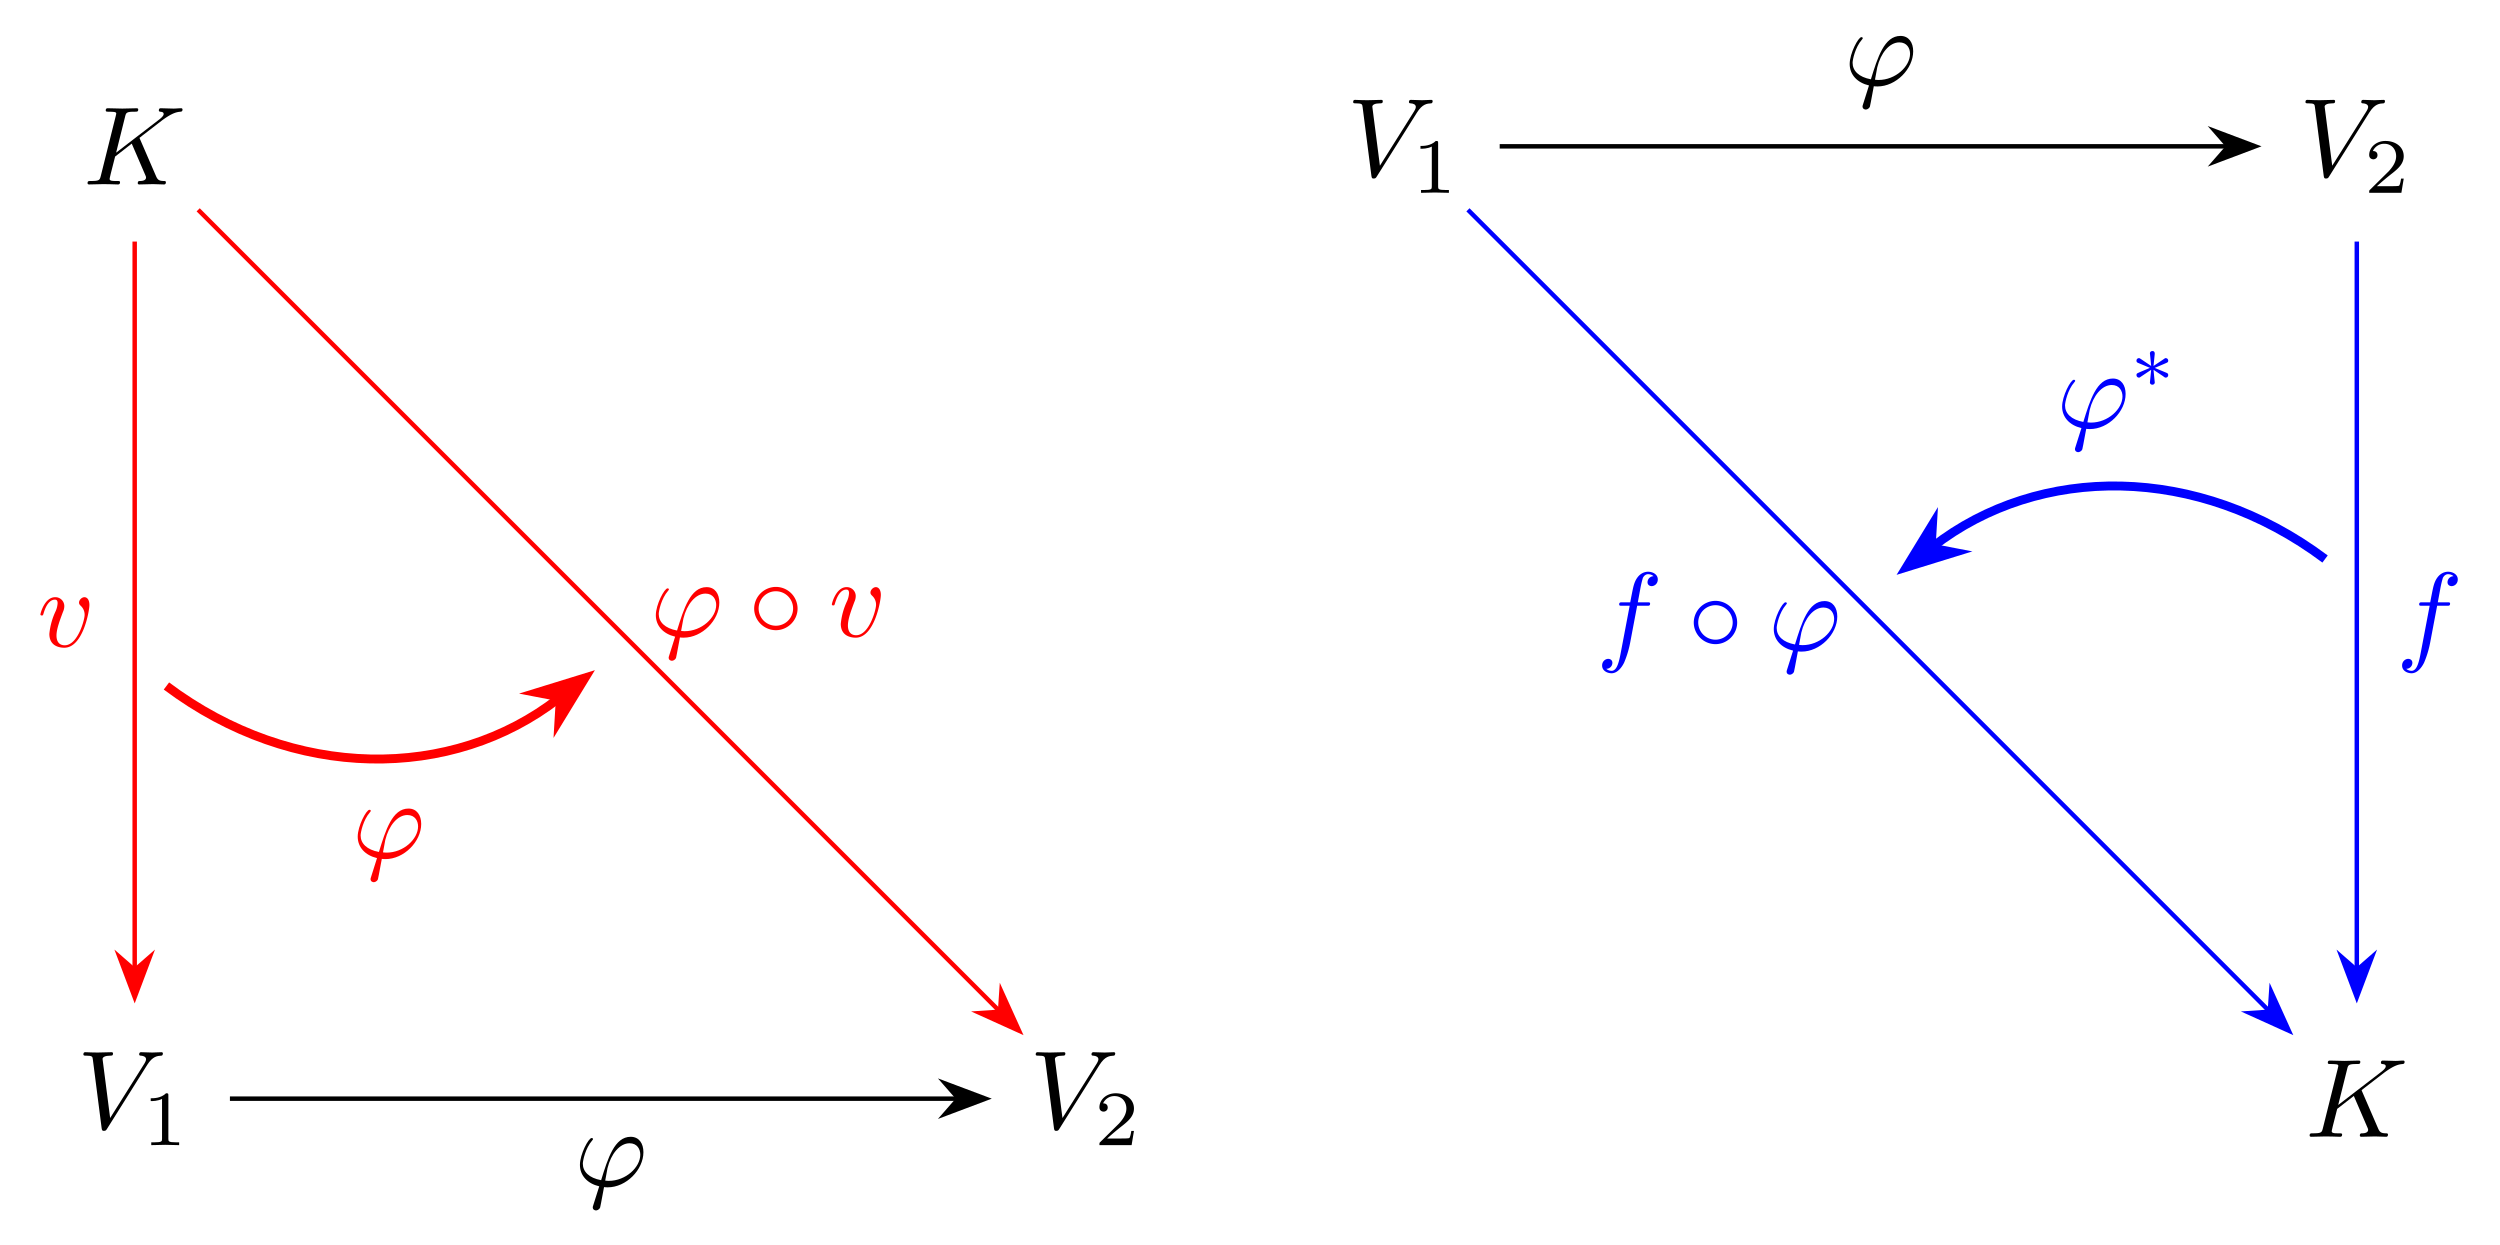 <svg xmlns="http://www.w3.org/2000/svg" xmlns:xlink="http://www.w3.org/1999/xlink" width="297.656" height="148.231" viewBox="0 0 223.242 111.173"><symbol id="a"><path d="M.471.404C.47.407.466.415.466.418l.029.023.175.135c.094.069.133.073.163.076.008.001.018.002.018.02C.851.676.848.683.84.683.818.683.793.68.769.68L.658.683c-.007 0-.019 0-.019-.02 0-.007.005-.01.012-.011C.673.65.682.645.682.631.682.613.652.59.646.585l-.39-.3.08.321C.345.642.347.652.42.652c.025 0 .034 0 .034.02C.454.681.446.683.44.683L.312.68.183.683c-.007 0-.02 0-.02-.019 0-.012.009-.012.029-.012A.59.59 0 0 0 .235.65C.251.648.257.645.257.634L.253.615.119.078C.109.039.107.031.028.031.011.031 0 .031 0 .012 0 0 .012 0 .015 0l.127.003.064-.001L.271 0c.007 0 .02 0 .02.02 0 .011-.009.011-.028.011-.037 0-.065 0-.065.018 0 .007.006.029.009.044l.04.157.149.116.116-.269C.524.07.524.068.524.062.524.032.481.031.472.031.461.031.45.031.45.011.45 0 .462 0 .464 0l.122.003L.684 0c.005 0 .018 0 .018.02 0 .011-.011.011-.02.011C.641.032.628.041.613.076L.471.404z"/></symbol><use xlink:href="#a" transform="matrix(9.963 0 0 -9.963 7.819 16.471)"/><symbol id="b"><path d="M.572.591C.621.669.663.672.7.674c.012.001.013.018.013.019C.713.701.708.705.7.705L.618.702.519.705C.513.705.5.705.5.686.5.675.509.674.516.674.543.672.562.662.562.641.562.626.547.604.547.603L.24.115.172.644c0 .017.023.03.069.03.014 0 .025 0 .025.02 0 .009-.008.011-.014.011L.128.702.073.703.019.705C.012.705 0 .705 0 .686 0 .674.009.674.025.674.081.674.082.665.085.64L.164.023C.167.003.171 0 .184 0 .2 0 .204.005.212.018l.36.573z"/></symbol><use xlink:href="#b" transform="matrix(9.963 0 0 -9.963 7.444 100.982)"/><symbol id="c"><path d="M.226.636c0 .027-.002.028-.03.028C.132.601.041.6 0 .6V.564c.024 0 .09 0 .145.028v-.51c0-.033 0-.046-.1-.046H.007V0l.178.004L.364 0v.036H.326c-.1 0-.1.013-.1.046v.554z"/></symbol><use xlink:href="#c" transform="matrix(6.974 0 0 -6.974 13.458 102.257)"/><use xlink:href="#b" transform="matrix(9.963 0 0 -9.963 92.484 100.982)"/><symbol id="d"><path d="M.442.182H.408C.405.16.395.101.382.091.374.085.297.085.283.085H.099a3.5 3.5 0 0 0 .2.168c.074.059.143.121.143.216C.442.59.336.664.208.664.084.664 0 .577 0 .485 0 .434.043.429.053.429c.024 0 .053.017.053.053C.106.5.099.535.047.535a.157.157 0 0 0 .146.093c.1 0 .152-.078.152-.159C.345.382.283.313.251.277L.01.039C0 .03 0 .028 0 0h.412l.03.182z"/></symbol><use xlink:href="#d" transform="matrix(6.974 0 0 -6.974 98.176 102.257)"/><path stroke-width=".399" stroke-miterlimit="10" fill="none" stroke="#000" d="M20.531 98.107H85.5"/><path d="m87.996 98.107-3.571-1.345 1.174 1.345-1.174 1.346z"/><path stroke-width=".399" stroke-miterlimit="10" fill="none" stroke="#000" d="m87.996 98.107-3.571-1.345 1.174 1.345-1.174 1.346z"/><symbol id="e"><path d="M.12.048C.116.035.115.033.115.028.115.006.134 0 .144 0c.005 0 .027.003.037.026.003.008.008.041.035.183C.225.208.232.207.249.207c.166 0 .32.157.32.315C.569.6.53.66.455.66.31.66.25.466.19.271.082.291.026.347.026.419c0 .028.023.138.083.207.008.009.008.011.008.013 0 .004-.002.01-.012.01C.077.649 0 .504 0 .408 0 .314.066.241.173.216L.12.048m.138.217L.24.266C.228.266.227.267.227.27l.02.108c.031.128.109.224.198.224C.514.602.541.548.541.5.541.387.412.265.258.265z"/></symbol><use xlink:href="#e" transform="matrix(9.963 0 0 -9.963 51.786 108.087)"/><path stroke-width=".399" stroke-miterlimit="10" fill="none" stroke="red" d="M12.027 21.571V86.54"/><path d="m12.027 89.036 1.346-3.571-1.346 1.174-1.346-1.174z" fill="red"/><path stroke-width=".399" stroke-miterlimit="10" fill="none" stroke="red" d="m12.027 89.036 1.346-3.571-1.346 1.174-1.346-1.174z"/><symbol id="f"><path d="M.439.383c0 .054-.026.07-.044.07C.37.453.346.427.346.405c0-.013.005-.019.016-.03A.107.107 0 0 0 .396.293C.396.251.335.022.218.022.167.022.144.057.144.109c0 .056.027.129.058.212a.123.123 0 0 1 .012.05.08.08 0 0 1-.082.082C.038.453 0 .308 0 .299c0-.01.01-.01.012-.01.01 0 .011.002.016.018C.057.408.1.431.129.431c.008 0 .025 0 .025-.032a.206.206 0 0 0-.017-.07A.61.61 0 0 1 .08.124C.08.016.168 0 .214 0c.168 0 .225.331.225.383z"/></symbol><use xlink:href="#f" transform="matrix(9.963 0 0 -9.963 3.61 57.84)" fill="red"/><path stroke-width=".399" stroke-miterlimit="10" fill="none" stroke="red" d="m17.696 18.736 71.536 71.536"/><path d="m90.997 92.037-1.574-3.477-.12 1.782-1.783.121z" fill="red"/><path stroke-width=".399" stroke-miterlimit="10" fill="none" stroke="red" d="m90.997 92.037-1.574-3.477-.12 1.782-1.783.121z"/><use xlink:href="#e" transform="matrix(9.963 0 0 -9.963 58.564 59.004)" fill="red"/><symbol id="g"><path d="M.389.194a.195.195 0 0 1-.194.194A.196.196 0 0 1 0 .194C0 .088.087 0 .195 0 .3 0 .389.087.389.194M.195.04a.154.154 0 1 0-.001.309A.154.154 0 0 0 .195.04z"/></symbol><use xlink:href="#g" transform="matrix(9.963 0 0 -9.963 67.345 56.274)" fill="red"/><use xlink:href="#f" transform="matrix(9.963 0 0 -9.963 74.282 56.942)" fill="red"/><path stroke-width=".797" stroke-miterlimit="10" fill="none" stroke="red" d="M14.862 61.256c11.338 8.505 25.512 8.505 35.023 1.107"/><path d="m52.234 60.536-4.243 1.31 2.052.394-.123 2.086z" fill="red"/><path stroke-width=".797" stroke-miterlimit="10" fill="none" stroke="red" d="m52.234 60.536-4.243 1.31 2.052.394-.123 2.086z"/><use xlink:href="#e" transform="matrix(9.963 0 0 -9.963 31.943 78.777)" fill="red"/><use xlink:href="#b" transform="matrix(9.963 0 0 -9.963 120.83 15.942)"/><use xlink:href="#c" transform="matrix(6.974 0 0 -6.974 126.844 17.218)"/><use xlink:href="#b" transform="matrix(9.963 0 0 -9.963 205.869 15.942)"/><use xlink:href="#d" transform="matrix(6.974 0 0 -6.974 211.562 17.218)"/><use xlink:href="#a" transform="matrix(9.963 0 0 -9.963 206.244 101.51)"/><path stroke-width=".399" stroke-miterlimit="10" fill="none" stroke="#000" d="M133.918 13.067h64.969"/><path d="m201.383 13.067-3.571-1.346 1.174 1.346-1.174 1.346z"/><path stroke-width=".399" stroke-miterlimit="10" fill="none" stroke="#000" d="m201.383 13.067-3.571-1.346 1.174 1.346-1.174 1.346z"/><use xlink:href="#e" transform="matrix(9.963 0 0 -9.963 165.172 9.782)"/><path stroke-width=".399" stroke-miterlimit="10" fill="none" stroke="#00f" d="M210.455 21.571V86.54"/><path d="m210.455 89.036 1.345-3.571-1.345 1.174-1.346-1.174z" fill="#00f"/><path stroke-width=".399" stroke-miterlimit="10" fill="none" stroke="#00f" d="m210.455 89.036 1.345-3.571-1.345 1.174-1.346-1.174z"/><symbol id="h"><path d="M.314.605H.4c.02 0 .03 0 .03.02C.43.636.42.636.403.636H.32L.341.75a.953.953 0 0 0 .024.104c.009.019.026.034.047.034.004 0 .03 0 .049-.018A.055.055 0 0 1 .407.816c0-.023.018-.035.037-.035.026 0 .055.022.055.06C.499.887.453.91.412.91.378.91.315.892.285.793.279.772.276.762.252.636H.183c-.019 0-.03 0-.03-.019 0-.012.009-.012.028-.012h.066L.172.21C.154.113.137.022.085.022c-.004 0-.029 0-.048.018a.054.054 0 0 1 .055.054c0 .023-.018.035-.037.035C.029.129 0 .107 0 .069 0 .024.044 0 .085 0 .14 0 .18.059.198.097a.894.894 0 0 1 .056.191l.06.317z"/></symbol><use xlink:href="#h" transform="matrix(9.963 0 0 -9.963 214.5 60.12)" fill="#00f"/><path stroke-width=".399" stroke-miterlimit="10" fill="none" stroke="#00f" d="m131.083 18.736 71.536 71.536"/><path d="m204.384 92.037-1.574-3.477-.12 1.782-1.783.121z" fill="#00f"/><path stroke-width=".399" stroke-miterlimit="10" fill="none" stroke="#00f" d="m204.384 92.037-1.574-3.477-.12 1.782-1.783.121z"/><use xlink:href="#h" transform="matrix(9.963 0 0 -9.963 143.064 60.12)" fill="#00f"/><use xlink:href="#g" transform="matrix(9.963 0 0 -9.963 151.248 57.52)" fill="#00f"/><use xlink:href="#e" transform="matrix(9.963 0 0 -9.963 158.393 60.249)" fill="#00f"/><path stroke-width=".797" stroke-miterlimit="10" fill="none" stroke="#00f" d="M172.596 48.812c9.512-7.398 23.685-7.398 35.024 1.106"/><path d="m170.248 50.639 4.242-1.31-2.051-.395.123-2.085z" fill="#00f"/><path stroke-width=".797" stroke-miterlimit="10" fill="none" stroke="#00f" d="m170.248 50.639 4.242-1.31-2.051-.395.123-2.085z"/><use xlink:href="#e" transform="matrix(9.963 0 0 -9.963 184.141 40.377)" fill="#00f"/><symbol id="i"><path d="M.234.215c.082.036.119.05.144.062.019.008.028.012.028.031A.031.031 0 0 1 .375.34C.368.34.366.34.354.331L.218.24l.015.148c.002.018 0 .043-.03.043C.191.431.172.423.172.401L.177.352.188.24.053.331C.043.337.04.34.031.34A.031.031 0 0 1 0 .308C0 .288.012.283.021.279L.172.216C.09.18.053.166.028.154.009.146 0 .142 0 .123 0 .106.013.091.031.091.038.091.04.091.052.1l.136.091L.172.03C.172.008.191 0 .203 0s.031.008.031.03L.229.079a7.187 7.187 0 0 0-.011.112l.12-.08c.026-.02.028-.02.037-.02.018 0 .031.015.031.032 0 .02-.012.025-.021.029L.234.215z"/></symbol><use xlink:href="#i" transform="matrix(6.974 0 0 -6.974 190.782 34.353)" fill="#00f"/></svg>